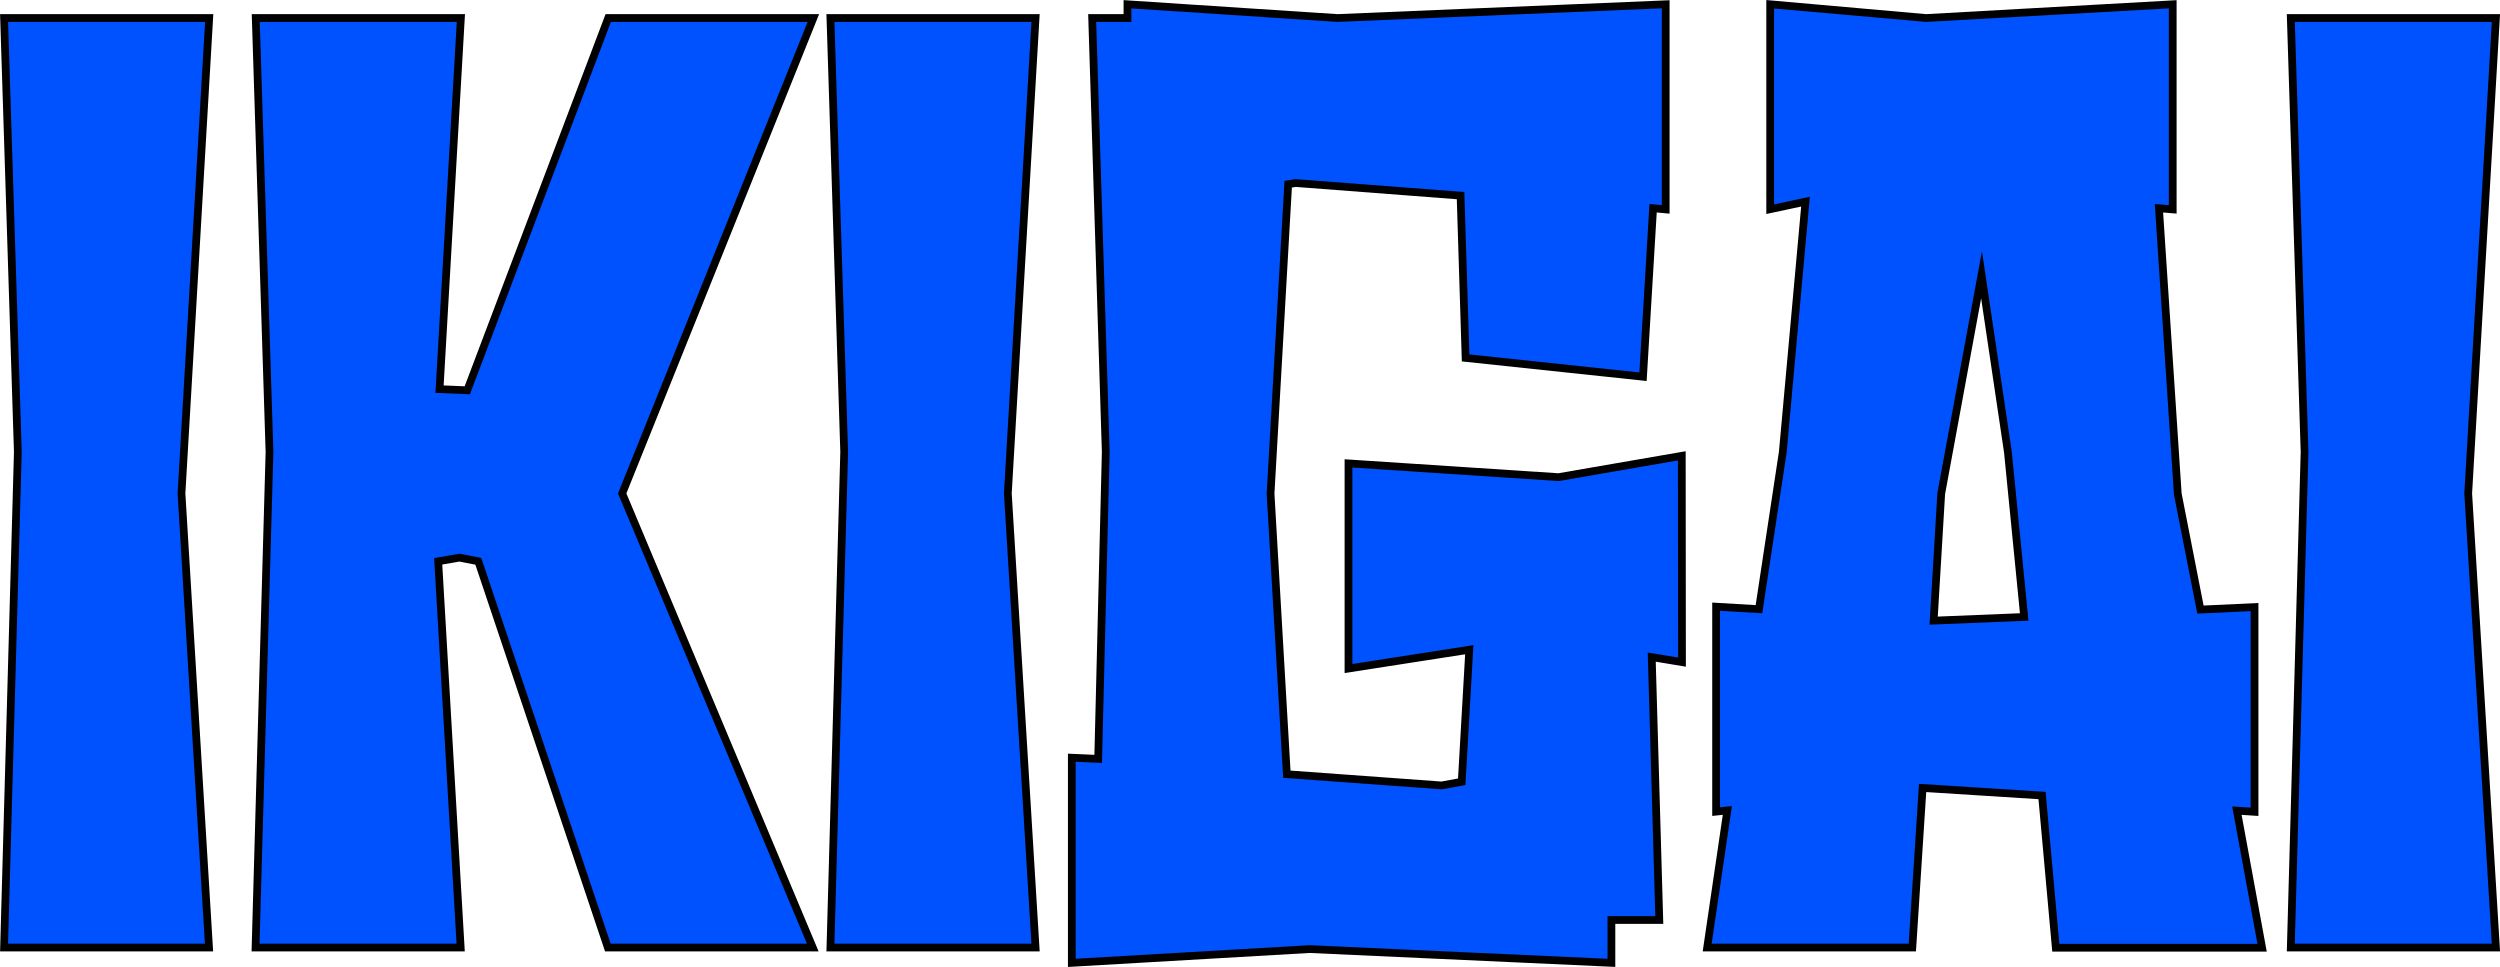 <?xml version="1.0" encoding="utf-8"?>
<!-- Generator: Adobe Illustrator 26.1.0, SVG Export Plug-In . SVG Version: 6.00 Build 0)  -->
<svg version="1.1" id="Layer_1" xmlns="http://www.w3.org/2000/svg" xmlns:xlink="http://www.w3.org/1999/xlink" x="0px" y="0px"
	 viewBox="0 0 1289.4 498.7" style="enable-background:new 0 0 1289.4 498.7;" xml:space="preserve">
<style type="text/css">
	.st0{fill:#0052FF;stroke:#000000;stroke-width:4;stroke-miterlimit:10;}
</style>
<g>
	<path class="st0" d="M93.6,254.5l14.2,234.2H2.1l7.1-255.6L2.1,9.3h105.8L93.6,254.5z"/>
	<path class="st0" d="M139,233.1L131.9,9.3h105.8l-11,191.4l14.3,0.6l72.7-192h105.8l-98.6,245.2l98.3,234.2H313.5l-66.8-199.2
		l-9.7-1.9l-11,1.9l11.6,199.2H131.8L139,233.1z"/>
	<path class="st0" d="M519.8,254.5l14.3,234.2H428.3l7.1-255.6L428.3,9.3h105.8L519.8,254.5z"/>
	<path class="st0" d="M867.5,341.5l-15.6-2.6l3.9,135.6h-24.7v22.1l-155.7-7.1l-122.6,7.1V390.8l13.6,0.6l3.9-158.3l-7-223.8h18.2
		V2.2l108.3,7.1l169.3-7.1V108l-6.5-0.6l-5.2,86.9l-91.5-9.7l-2.6-83.7l-85-6.5l-3.9,0.6l-9.1,159.6l8.4,144.7l79.8,5.8l10.4-1.9
		l3.9-68.1l-62.3,9.7V239l108.3,7.1l63.6-11L867.5,341.5L867.5,341.5z"/>
	<path class="st0" d="M880.5,488.7l10.4-70.7l-5.8,0.6V312.9l22.1,1.3l12.3-81.1L931.2,104l-18.2,3.9V2.2l80.4,7.1l127.2-7.1V108
		l-7.1-0.6l9.7,147.3l11.7,59.7l27.9-1.3v105.6l-9.1-0.6l13,70.7h-106.4l-7.1-78.5l-61.6-3.9l-5.3,82.3H880.5z M997.3,320.1
		l46.7-1.9l-8.4-85l-13.6-91.5l-20.8,112.9L997.3,320.1z"/>
	<path class="st0" d="M1273,254.5l14.3,234.2h-105.8l7.1-255.6l-7.1-223.8h105.8L1273,254.5z"/>
</g>
</svg>
